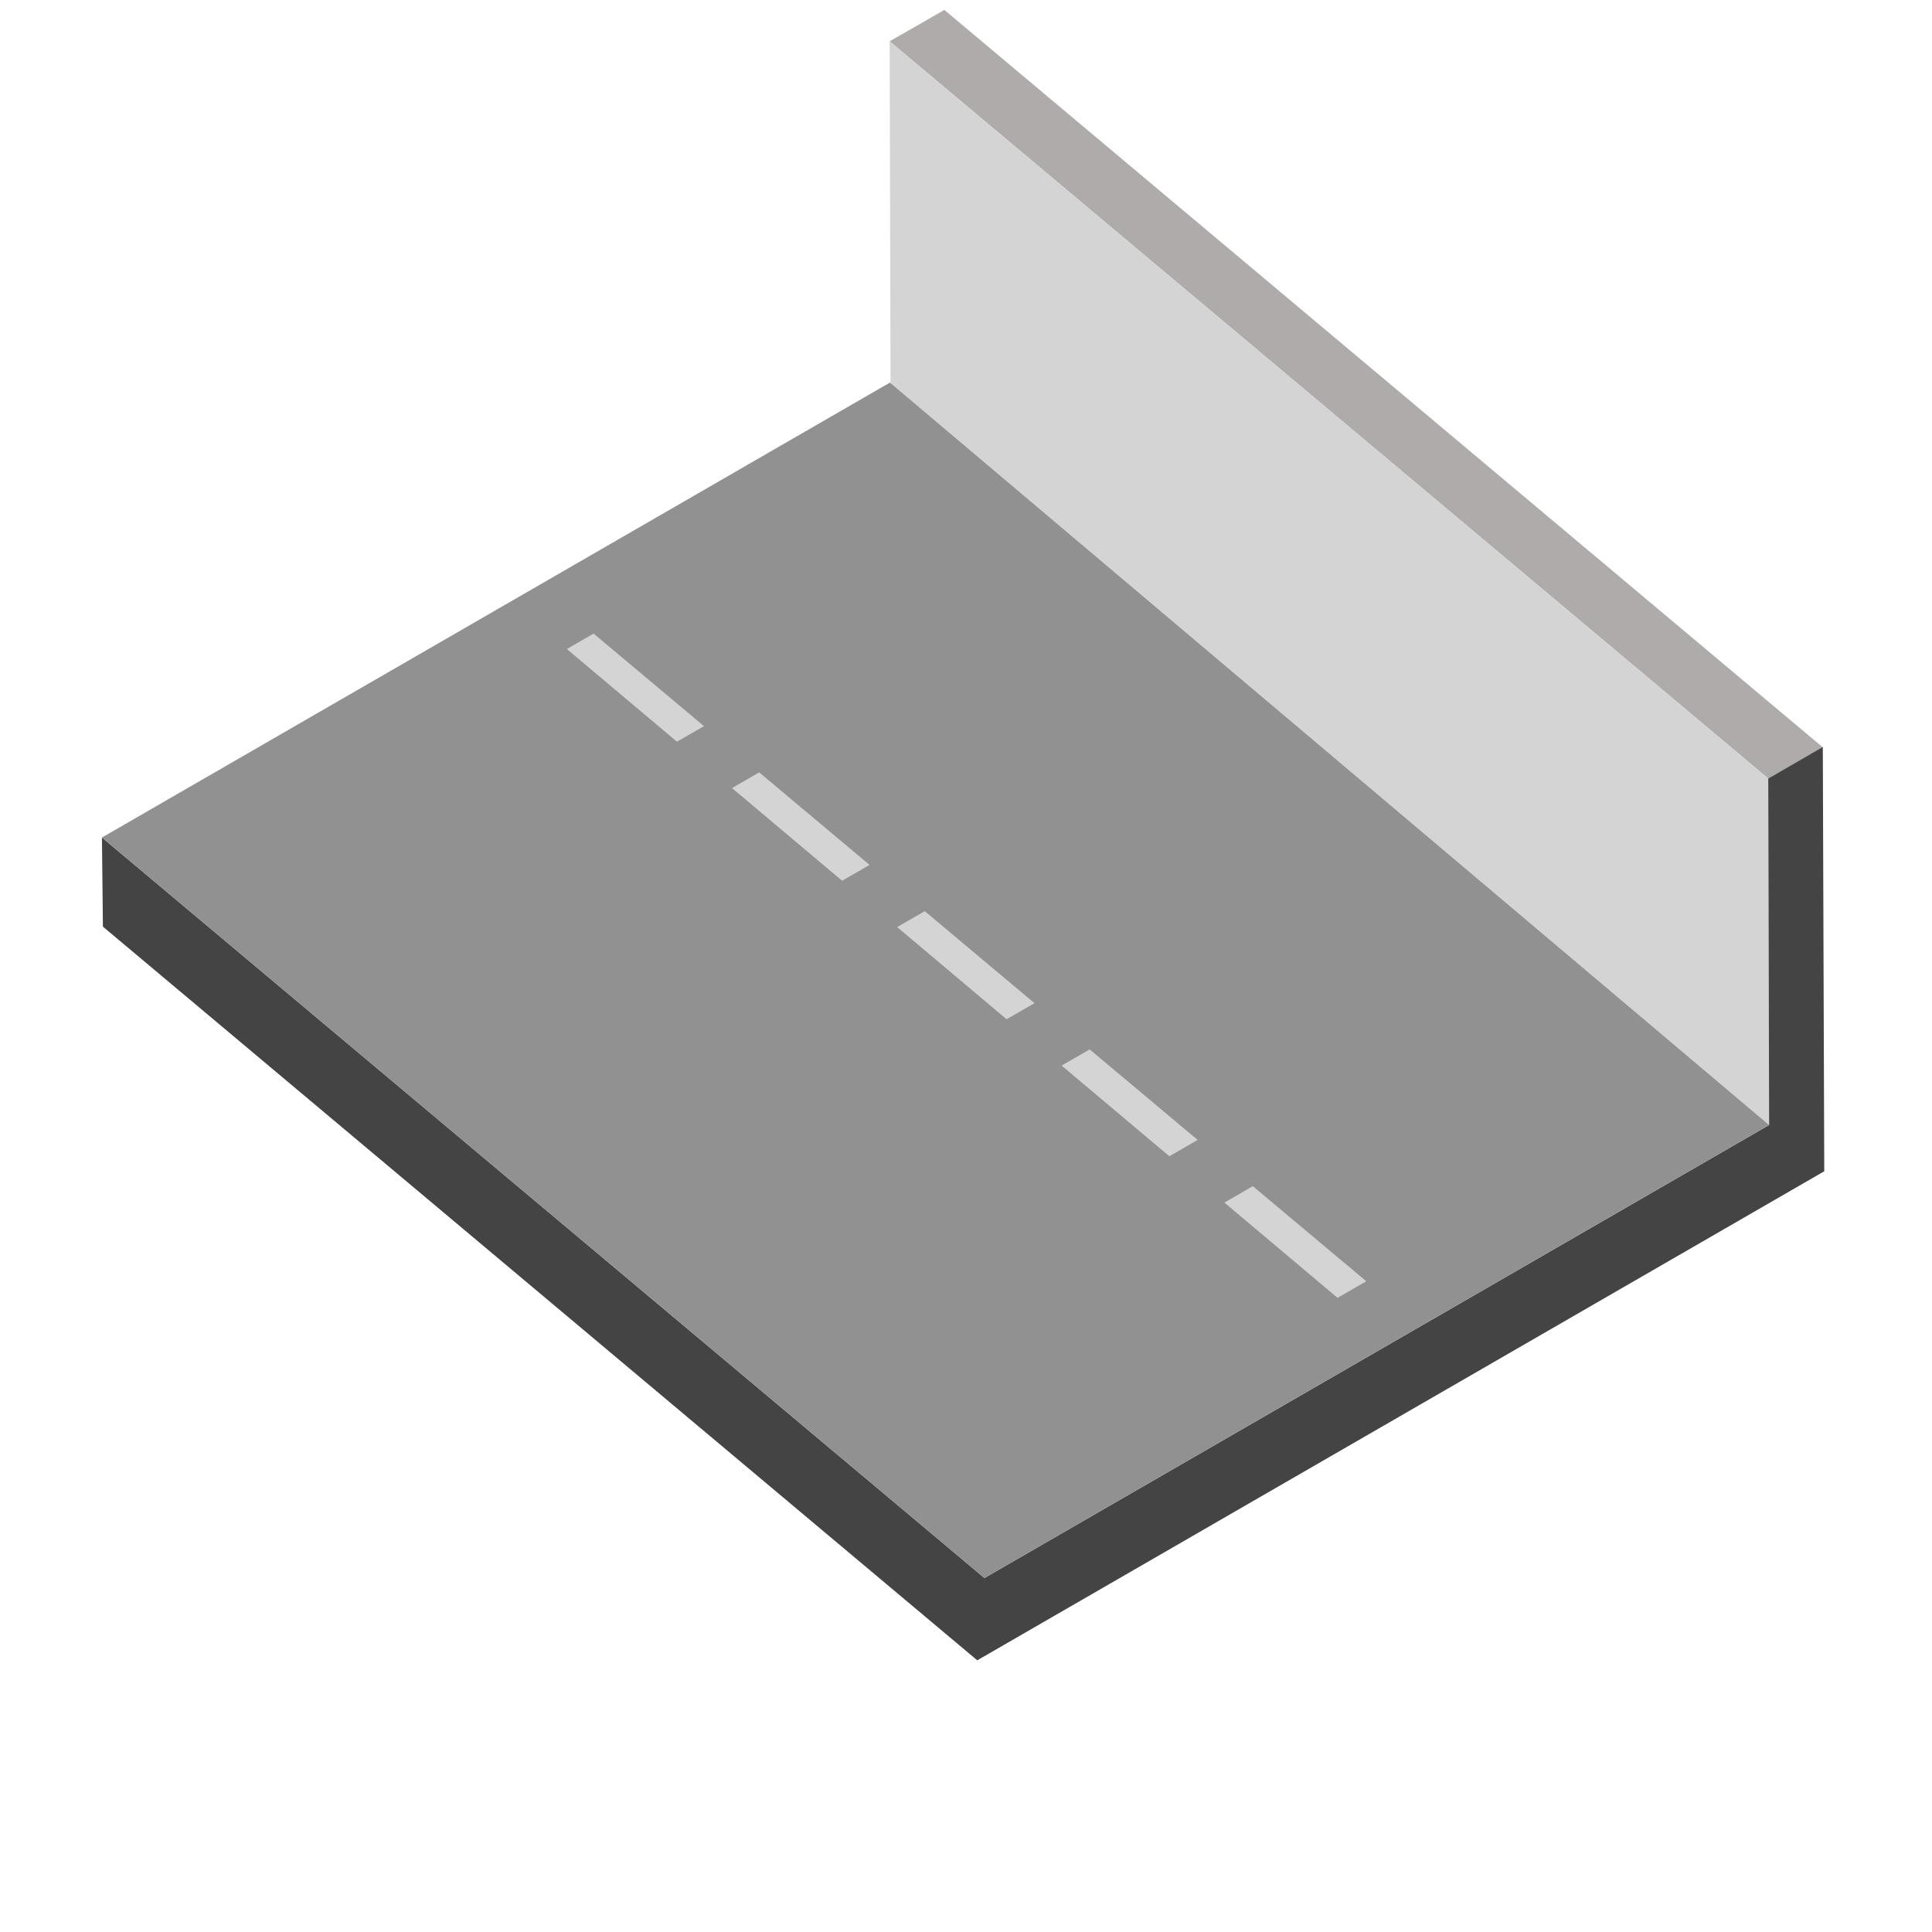 <svg xmlns="http://www.w3.org/2000/svg" xml:space="preserve" fill-rule="evenodd" stroke-linejoin="round" stroke-miterlimit="2" clip-rule="evenodd" viewBox="0 0 64 64">
  <g id="grey">
    <path fill="#b0abab" fill-rule="nonzero" d="m29.471 1.368 29.104 24.421 1.808-1.032L31.284.329l-1.813 1.039Z"/>
    <path fill="#d4d4d4" fill-rule="nonzero" d="M58.604 37.267 29.5 12.689l-.029-11.321 29.104 24.421.029 11.478Z"/>
    <path fill="#444" fill-rule="nonzero" d="M3.409 30.696 32.373 55l28.058-16.2-.048-14.054-1.808 1.043.029 11.478-25.993 15.007-29.234-24.53.032 2.952Z"/>
    <path fill="#929191" fill-rule="nonzero" d="m3.377 27.744 29.234 24.53 25.993-15.007-29.123-24.594L3.377 27.744Z"/>
    <path fill="#d4d4d4" d="m19.663 20.988 3.657 3.066-.895.516-3.647-3.07.885-.512Zm5.486 4.598 3.656 3.065-.909.525-3.647-3.07.9-.52Zm5.484 4.597 3.636 3.048-.924.533-3.625-3.053.913-.528Zm5.464 4.58 3.576 2.998-.937.541-3.567-3.003.928-.536Zm5.404 4.53 3.758 3.15-.951.55-3.748-3.156.941-.544Z"/>
  </g>
</svg>

